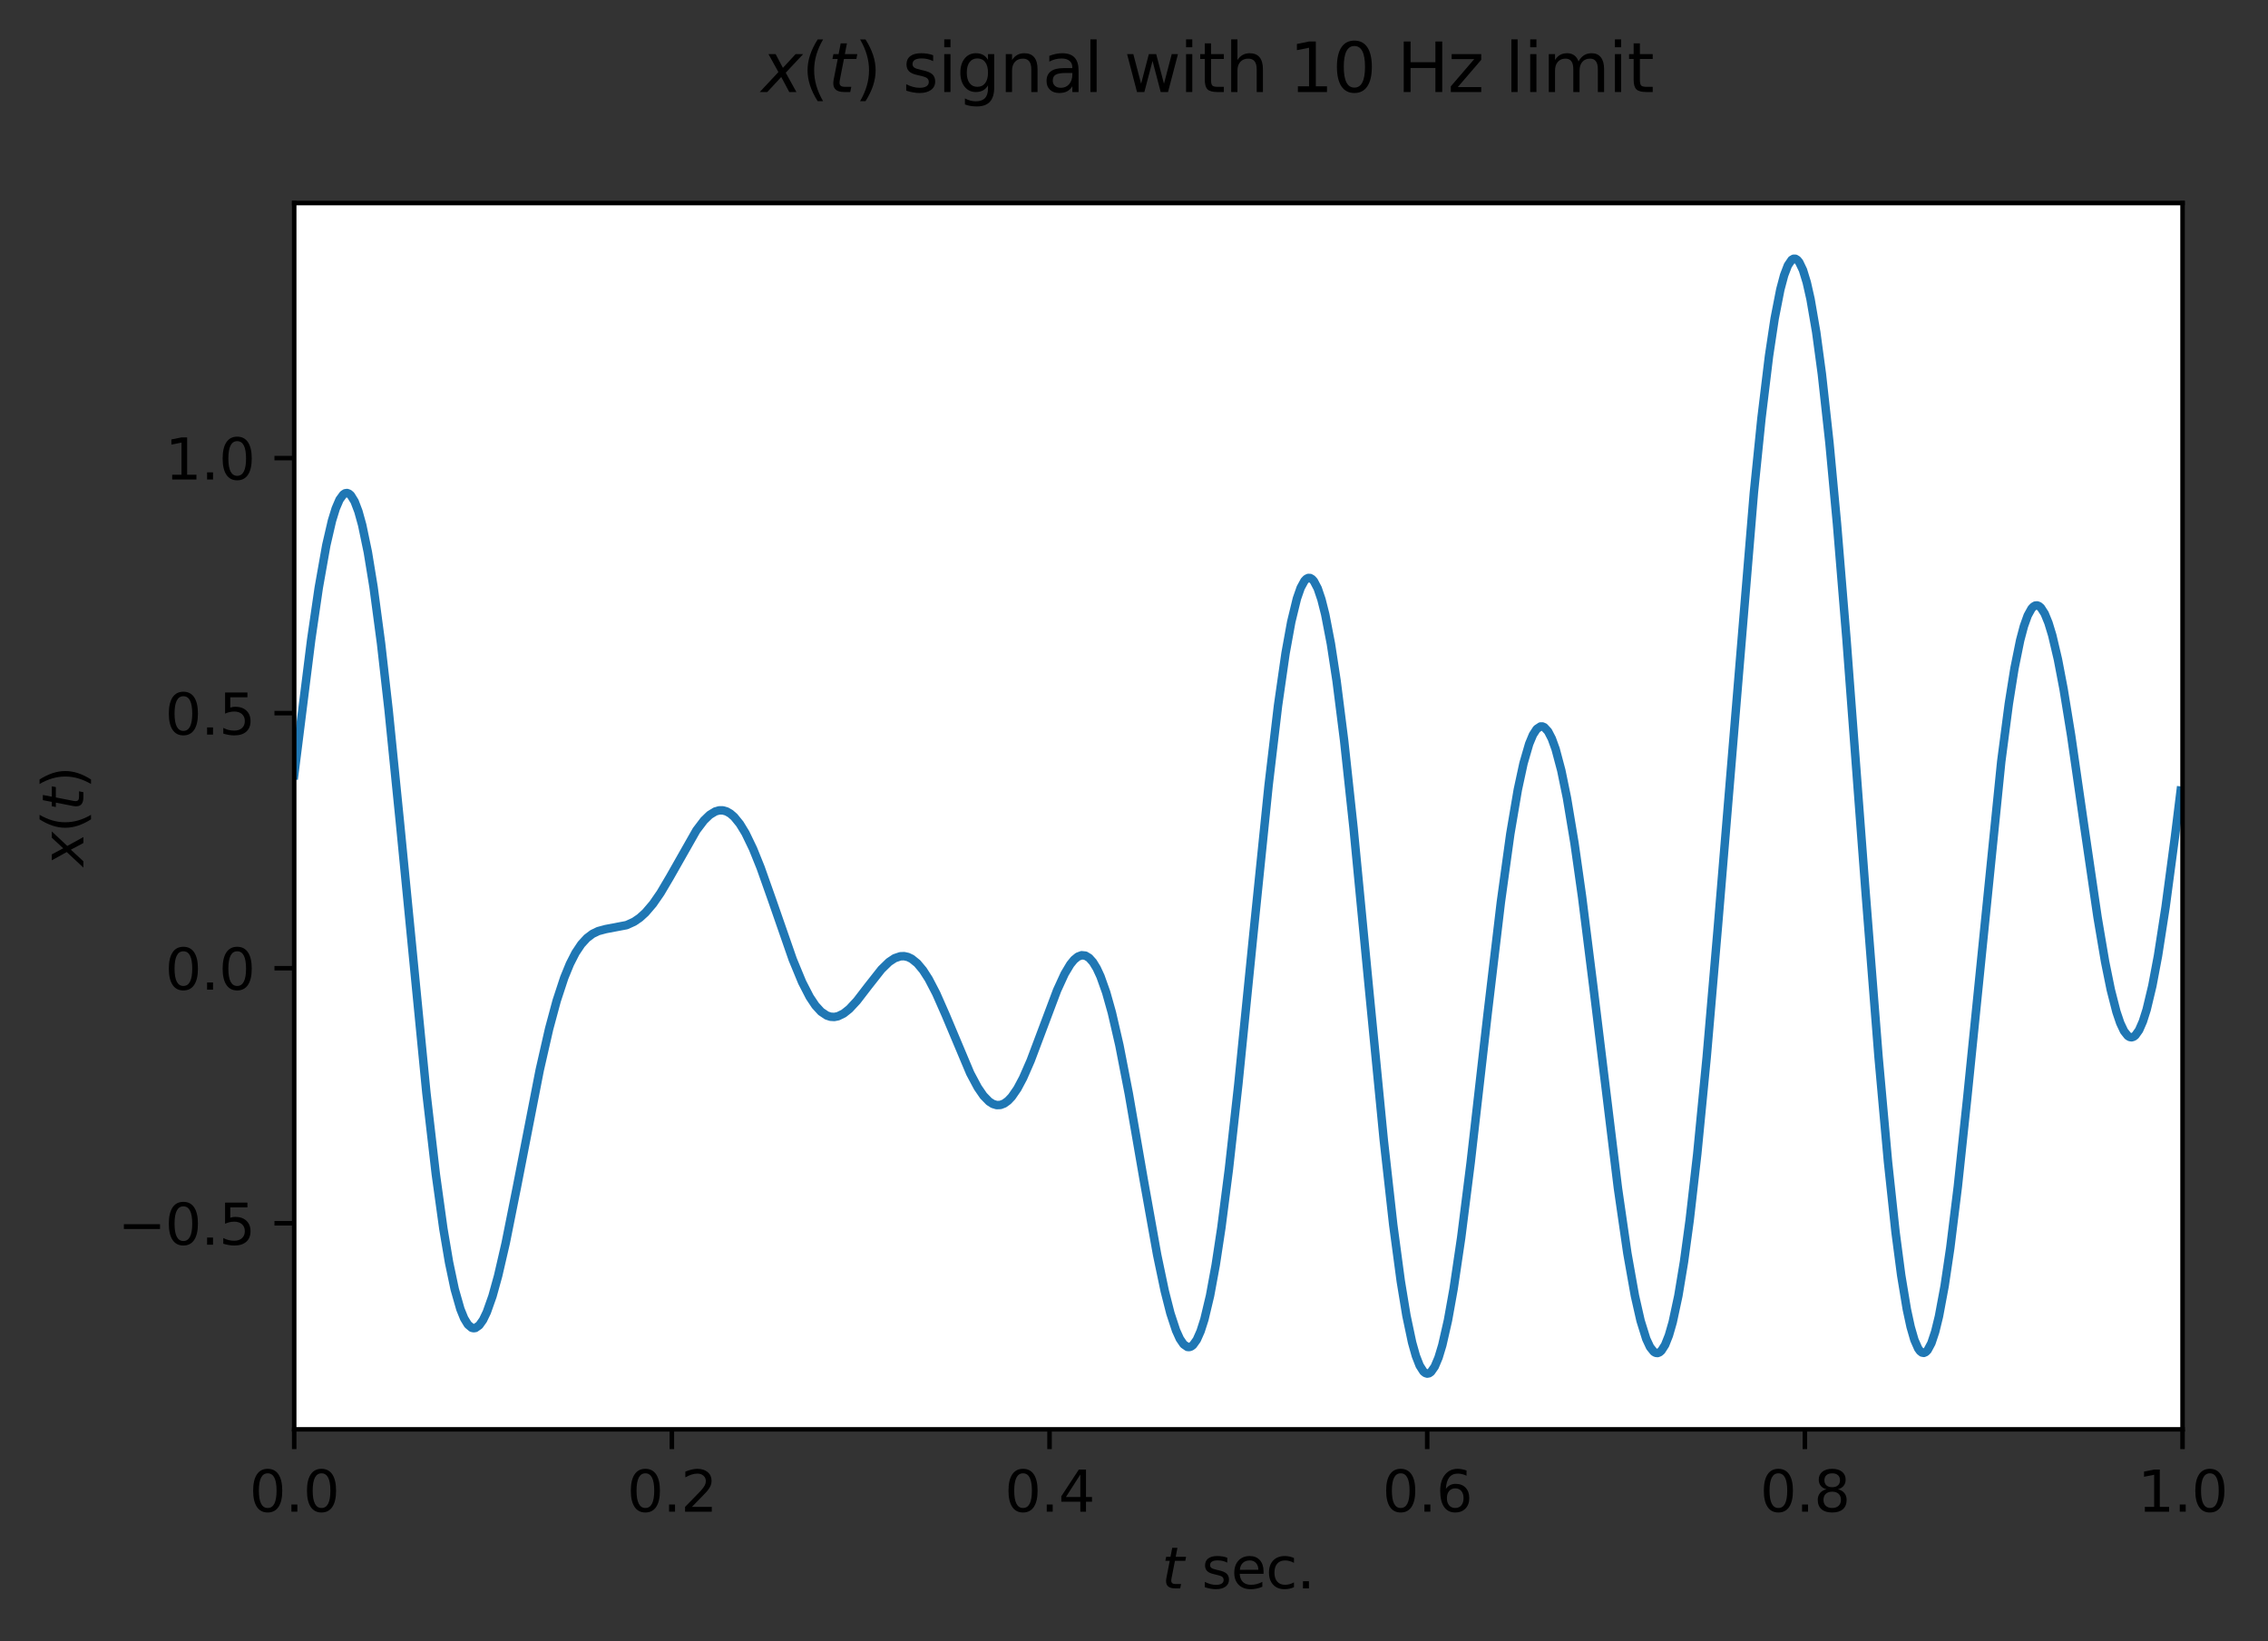 <?xml version="1.0" encoding="utf-8" standalone="no"?>
<!DOCTYPE svg PUBLIC "-//W3C//DTD SVG 1.1//EN"
  "http://www.w3.org/Graphics/SVG/1.1/DTD/svg11.dtd">
<svg xmlns:xlink="http://www.w3.org/1999/xlink" width="402.113pt" height="290.996pt" viewBox="0 0 402.113 290.996" xmlns="http://www.w3.org/2000/svg" version="1.1">
 <rect x="0" y="0" width="402.113" height="290.996" fill="#333333" stroke="none"/>
 <defs>
  <style type="text/css">*{stroke-linejoin: round; stroke-linecap: butt}</style>
 </defs>
 <g id="figure_1">
  <g id="patch_1">
   <path d="M 0 290.996 
L 402.113 290.996 
L 402.113 0 
L 0 0 
L 0 290.996 
z
" style="fill: none"/>
  </g>
  <g id="axes_1">
   <g id="patch_2">
    <path d="M 52.161 253.44 
L 386.961 253.44 
L 386.961 36 
L 52.161 36 
z
" style="fill: #ffffff"/>
   </g>
   <g id="matplotlib.axis_1">
    <g id="xtick_1">
     <g id="line2d_1">
      <defs>
       <path id="me0df4bcc6b" d="M 0 0 
L 0 3.5 
" style="stroke: #000000; stroke-width: 0.8"/>
      </defs>
      <g>
       <use xlink:href="#me0df4bcc6b" x="52.161" y="253.44" style="stroke: #000000; stroke-width: 0.8"/>
      </g>
     </g>
     <g id="text_1">
      <!-- 0.0 -->
      <g transform="translate(44.209 268.038) scale(0.1 -0.1)">
       <defs>
        <path id="DejaVuSans-30" d="M 2034 4250 
Q 1547 4250 1301 3770 
Q 1056 3291 1056 2328 
Q 1056 1369 1301 889 
Q 1547 409 2034 409 
Q 2525 409 2770 889 
Q 3016 1369 3016 2328 
Q 3016 3291 2770 3770 
Q 2525 4250 2034 4250 
z
M 2034 4750 
Q 2819 4750 3233 4129 
Q 3647 3509 3647 2328 
Q 3647 1150 3233 529 
Q 2819 -91 2034 -91 
Q 1250 -91 836 529 
Q 422 1150 422 2328 
Q 422 3509 836 4129 
Q 1250 4750 2034 4750 
z
" transform="scale(0.016)"/>
        <path id="DejaVuSans-2e" d="M 684 794 
L 1344 794 
L 1344 0 
L 684 0 
L 684 794 
z
" transform="scale(0.016)"/>
       </defs>
       <use xlink:href="#DejaVuSans-30"/>
       <use xlink:href="#DejaVuSans-2e" x="63.623"/>
       <use xlink:href="#DejaVuSans-30" x="95.41"/>
      </g>
     </g>
    </g>
    <g id="xtick_2">
     <g id="line2d_2">
      <g>
       <use xlink:href="#me0df4bcc6b" x="119.121" y="253.44" style="stroke: #000000; stroke-width: 0.8"/>
      </g>
     </g>
     <g id="text_2">
      <!-- 0.2 -->
      <g transform="translate(111.169 268.038) scale(0.1 -0.1)">
       <defs>
        <path id="DejaVuSans-32" d="M 1228 531 
L 3431 531 
L 3431 0 
L 469 0 
L 469 531 
Q 828 903 1448 1529 
Q 2069 2156 2228 2338 
Q 2531 2678 2651 2914 
Q 2772 3150 2772 3378 
Q 2772 3750 2511 3984 
Q 2250 4219 1831 4219 
Q 1534 4219 1204 4116 
Q 875 4013 500 3803 
L 500 4441 
Q 881 4594 1212 4672 
Q 1544 4750 1819 4750 
Q 2544 4750 2975 4387 
Q 3406 4025 3406 3419 
Q 3406 3131 3298 2873 
Q 3191 2616 2906 2266 
Q 2828 2175 2409 1742 
Q 1991 1309 1228 531 
z
" transform="scale(0.016)"/>
       </defs>
       <use xlink:href="#DejaVuSans-30"/>
       <use xlink:href="#DejaVuSans-2e" x="63.623"/>
       <use xlink:href="#DejaVuSans-32" x="95.41"/>
      </g>
     </g>
    </g>
    <g id="xtick_3">
     <g id="line2d_3">
      <g>
       <use xlink:href="#me0df4bcc6b" x="186.081" y="253.44" style="stroke: #000000; stroke-width: 0.8"/>
      </g>
     </g>
     <g id="text_3">
      <!-- 0.4 -->
      <g transform="translate(178.129 268.038) scale(0.1 -0.1)">
       <defs>
        <path id="DejaVuSans-34" d="M 2419 4116 
L 825 1625 
L 2419 1625 
L 2419 4116 
z
M 2253 4666 
L 3047 4666 
L 3047 1625 
L 3713 1625 
L 3713 1100 
L 3047 1100 
L 3047 0 
L 2419 0 
L 2419 1100 
L 313 1100 
L 313 1709 
L 2253 4666 
z
" transform="scale(0.016)"/>
       </defs>
       <use xlink:href="#DejaVuSans-30"/>
       <use xlink:href="#DejaVuSans-2e" x="63.623"/>
       <use xlink:href="#DejaVuSans-34" x="95.41"/>
      </g>
     </g>
    </g>
    <g id="xtick_4">
     <g id="line2d_4">
      <g>
       <use xlink:href="#me0df4bcc6b" x="253.041" y="253.44" style="stroke: #000000; stroke-width: 0.8"/>
      </g>
     </g>
     <g id="text_4">
      <!-- 0.6 -->
      <g transform="translate(245.089 268.038) scale(0.1 -0.1)">
       <defs>
        <path id="DejaVuSans-36" d="M 2113 2584 
Q 1688 2584 1439 2293 
Q 1191 2003 1191 1497 
Q 1191 994 1439 701 
Q 1688 409 2113 409 
Q 2538 409 2786 701 
Q 3034 994 3034 1497 
Q 3034 2003 2786 2293 
Q 2538 2584 2113 2584 
z
M 3366 4563 
L 3366 3988 
Q 3128 4100 2886 4159 
Q 2644 4219 2406 4219 
Q 1781 4219 1451 3797 
Q 1122 3375 1075 2522 
Q 1259 2794 1537 2939 
Q 1816 3084 2150 3084 
Q 2853 3084 3261 2657 
Q 3669 2231 3669 1497 
Q 3669 778 3244 343 
Q 2819 -91 2113 -91 
Q 1303 -91 875 529 
Q 447 1150 447 2328 
Q 447 3434 972 4092 
Q 1497 4750 2381 4750 
Q 2619 4750 2861 4703 
Q 3103 4656 3366 4563 
z
" transform="scale(0.016)"/>
       </defs>
       <use xlink:href="#DejaVuSans-30"/>
       <use xlink:href="#DejaVuSans-2e" x="63.623"/>
       <use xlink:href="#DejaVuSans-36" x="95.41"/>
      </g>
     </g>
    </g>
    <g id="xtick_5">
     <g id="line2d_5">
      <g>
       <use xlink:href="#me0df4bcc6b" x="320.001" y="253.44" style="stroke: #000000; stroke-width: 0.8"/>
      </g>
     </g>
     <g id="text_5">
      <!-- 0.8 -->
      <g transform="translate(312.049 268.038) scale(0.1 -0.1)">
       <defs>
        <path id="DejaVuSans-38" d="M 2034 2216 
Q 1584 2216 1326 1975 
Q 1069 1734 1069 1313 
Q 1069 891 1326 650 
Q 1584 409 2034 409 
Q 2484 409 2743 651 
Q 3003 894 3003 1313 
Q 3003 1734 2745 1975 
Q 2488 2216 2034 2216 
z
M 1403 2484 
Q 997 2584 770 2862 
Q 544 3141 544 3541 
Q 544 4100 942 4425 
Q 1341 4750 2034 4750 
Q 2731 4750 3128 4425 
Q 3525 4100 3525 3541 
Q 3525 3141 3298 2862 
Q 3072 2584 2669 2484 
Q 3125 2378 3379 2068 
Q 3634 1759 3634 1313 
Q 3634 634 3220 271 
Q 2806 -91 2034 -91 
Q 1263 -91 848 271 
Q 434 634 434 1313 
Q 434 1759 690 2068 
Q 947 2378 1403 2484 
z
M 1172 3481 
Q 1172 3119 1398 2916 
Q 1625 2713 2034 2713 
Q 2441 2713 2670 2916 
Q 2900 3119 2900 3481 
Q 2900 3844 2670 4047 
Q 2441 4250 2034 4250 
Q 1625 4250 1398 4047 
Q 1172 3844 1172 3481 
z
" transform="scale(0.016)"/>
       </defs>
       <use xlink:href="#DejaVuSans-30"/>
       <use xlink:href="#DejaVuSans-2e" x="63.623"/>
       <use xlink:href="#DejaVuSans-38" x="95.41"/>
      </g>
     </g>
    </g>
    <g id="xtick_6">
     <g id="line2d_6">
      <g>
       <use xlink:href="#me0df4bcc6b" x="386.961" y="253.44" style="stroke: #000000; stroke-width: 0.8"/>
      </g>
     </g>
     <g id="text_6">
      <!-- 1.0 -->
      <g transform="translate(379.009 268.038) scale(0.1 -0.1)">
       <defs>
        <path id="DejaVuSans-31" d="M 794 531 
L 1825 531 
L 1825 4091 
L 703 3866 
L 703 4441 
L 1819 4666 
L 2450 4666 
L 2450 531 
L 3481 531 
L 3481 0 
L 794 0 
L 794 531 
z
" transform="scale(0.016)"/>
       </defs>
       <use xlink:href="#DejaVuSans-31"/>
       <use xlink:href="#DejaVuSans-2e" x="63.623"/>
       <use xlink:href="#DejaVuSans-30" x="95.41"/>
      </g>
     </g>
    </g>
    <g id="text_7">
     <!-- $t$ sec. -->
     <g transform="translate(205.961 281.717) scale(0.1 -0.1)">
      <defs>
       <path id="DejaVuSans-Oblique-74" d="M 2706 3500 
L 2619 3053 
L 1472 3053 
L 1100 1153 
Q 1081 1047 1072 975 
Q 1063 903 1063 863 
Q 1063 663 1183 572 
Q 1303 481 1569 481 
L 2150 481 
L 2053 0 
L 1503 0 
Q 991 0 739 200 
Q 488 400 488 806 
Q 488 878 497 964 
Q 506 1050 525 1153 
L 897 3053 
L 409 3053 
L 500 3500 
L 978 3500 
L 1172 4494 
L 1747 4494 
L 1556 3500 
L 2706 3500 
z
" transform="scale(0.016)"/>
       <path id="DejaVuSans-20" transform="scale(0.016)"/>
       <path id="DejaVuSans-73" d="M 2834 3397 
L 2834 2853 
Q 2591 2978 2328 3040 
Q 2066 3103 1784 3103 
Q 1356 3103 1142 2972 
Q 928 2841 928 2578 
Q 928 2378 1081 2264 
Q 1234 2150 1697 2047 
L 1894 2003 
Q 2506 1872 2764 1633 
Q 3022 1394 3022 966 
Q 3022 478 2636 193 
Q 2250 -91 1575 -91 
Q 1294 -91 989 -36 
Q 684 19 347 128 
L 347 722 
Q 666 556 975 473 
Q 1284 391 1588 391 
Q 1994 391 2212 530 
Q 2431 669 2431 922 
Q 2431 1156 2273 1281 
Q 2116 1406 1581 1522 
L 1381 1569 
Q 847 1681 609 1914 
Q 372 2147 372 2553 
Q 372 3047 722 3315 
Q 1072 3584 1716 3584 
Q 2034 3584 2315 3537 
Q 2597 3491 2834 3397 
z
" transform="scale(0.016)"/>
       <path id="DejaVuSans-65" d="M 3597 1894 
L 3597 1613 
L 953 1613 
Q 991 1019 1311 708 
Q 1631 397 2203 397 
Q 2534 397 2845 478 
Q 3156 559 3463 722 
L 3463 178 
Q 3153 47 2828 -22 
Q 2503 -91 2169 -91 
Q 1331 -91 842 396 
Q 353 884 353 1716 
Q 353 2575 817 3079 
Q 1281 3584 2069 3584 
Q 2775 3584 3186 3129 
Q 3597 2675 3597 1894 
z
M 3022 2063 
Q 3016 2534 2758 2815 
Q 2500 3097 2075 3097 
Q 1594 3097 1305 2825 
Q 1016 2553 972 2059 
L 3022 2063 
z
" transform="scale(0.016)"/>
       <path id="DejaVuSans-63" d="M 3122 3366 
L 3122 2828 
Q 2878 2963 2633 3030 
Q 2388 3097 2138 3097 
Q 1578 3097 1268 2742 
Q 959 2388 959 1747 
Q 959 1106 1268 751 
Q 1578 397 2138 397 
Q 2388 397 2633 464 
Q 2878 531 3122 666 
L 3122 134 
Q 2881 22 2623 -34 
Q 2366 -91 2075 -91 
Q 1284 -91 818 406 
Q 353 903 353 1747 
Q 353 2603 823 3093 
Q 1294 3584 2113 3584 
Q 2378 3584 2631 3529 
Q 2884 3475 3122 3366 
z
" transform="scale(0.016)"/>
      </defs>
      <use xlink:href="#DejaVuSans-Oblique-74" transform="translate(0 0.781)"/>
      <use xlink:href="#DejaVuSans-20" transform="translate(39.209 0.781)"/>
      <use xlink:href="#DejaVuSans-73" transform="translate(70.996 0.781)"/>
      <use xlink:href="#DejaVuSans-65" transform="translate(123.096 0.781)"/>
      <use xlink:href="#DejaVuSans-63" transform="translate(184.619 0.781)"/>
      <use xlink:href="#DejaVuSans-2e" transform="translate(239.6 0.781)"/>
     </g>
    </g>
   </g>
   <g id="matplotlib.axis_2">
    <g id="ytick_1">
     <g id="line2d_7">
      <defs>
       <path id="md5728d0561" d="M 0 0 
L -3.5 0 
" style="stroke: #000000; stroke-width: 0.8"/>
      </defs>
      <g>
       <use xlink:href="#md5728d0561" x="52.161" y="216.902" style="stroke: #000000; stroke-width: 0.8"/>
      </g>
     </g>
     <g id="text_8">
      <!-- −0.5 -->
      <g transform="translate(20.878 220.702) scale(0.1 -0.1)">
       <defs>
        <path id="DejaVuSans-2212" d="M 678 2272 
L 4684 2272 
L 4684 1741 
L 678 1741 
L 678 2272 
z
" transform="scale(0.016)"/>
        <path id="DejaVuSans-35" d="M 691 4666 
L 3169 4666 
L 3169 4134 
L 1269 4134 
L 1269 2991 
Q 1406 3038 1543 3061 
Q 1681 3084 1819 3084 
Q 2600 3084 3056 2656 
Q 3513 2228 3513 1497 
Q 3513 744 3044 326 
Q 2575 -91 1722 -91 
Q 1428 -91 1123 -41 
Q 819 9 494 109 
L 494 744 
Q 775 591 1075 516 
Q 1375 441 1709 441 
Q 2250 441 2565 725 
Q 2881 1009 2881 1497 
Q 2881 1984 2565 2268 
Q 2250 2553 1709 2553 
Q 1456 2553 1204 2497 
Q 953 2441 691 2322 
L 691 4666 
z
" transform="scale(0.016)"/>
       </defs>
       <use xlink:href="#DejaVuSans-2212"/>
       <use xlink:href="#DejaVuSans-30" x="83.789"/>
       <use xlink:href="#DejaVuSans-2e" x="147.412"/>
       <use xlink:href="#DejaVuSans-35" x="179.199"/>
      </g>
     </g>
    </g>
    <g id="ytick_2">
     <g id="line2d_8">
      <g>
       <use xlink:href="#md5728d0561" x="52.161" y="171.677" style="stroke: #000000; stroke-width: 0.8"/>
      </g>
     </g>
     <g id="text_9">
      <!-- 0.0 -->
      <g transform="translate(29.258 175.476) scale(0.1 -0.1)">
       <use xlink:href="#DejaVuSans-30"/>
       <use xlink:href="#DejaVuSans-2e" x="63.623"/>
       <use xlink:href="#DejaVuSans-30" x="95.41"/>
      </g>
     </g>
    </g>
    <g id="ytick_3">
     <g id="line2d_9">
      <g>
       <use xlink:href="#md5728d0561" x="52.161" y="126.451" style="stroke: #000000; stroke-width: 0.8"/>
      </g>
     </g>
     <g id="text_10">
      <!-- 0.5 -->
      <g transform="translate(29.258 130.25) scale(0.1 -0.1)">
       <use xlink:href="#DejaVuSans-30"/>
       <use xlink:href="#DejaVuSans-2e" x="63.623"/>
       <use xlink:href="#DejaVuSans-35" x="95.41"/>
      </g>
     </g>
    </g>
    <g id="ytick_4">
     <g id="line2d_10">
      <g>
       <use xlink:href="#md5728d0561" x="52.161" y="81.225" style="stroke: #000000; stroke-width: 0.8"/>
      </g>
     </g>
     <g id="text_11">
      <!-- 1.0 -->
      <g transform="translate(29.258 85.024) scale(0.1 -0.1)">
       <use xlink:href="#DejaVuSans-31"/>
       <use xlink:href="#DejaVuSans-2e" x="63.623"/>
       <use xlink:href="#DejaVuSans-30" x="95.41"/>
      </g>
     </g>
    </g>
    <g id="text_12">
     <!-- $x(t)$ -->
     <g transform="translate(14.798 153.57) rotate(-90) scale(0.1 -0.1)">
      <defs>
       <path id="DejaVuSans-Oblique-78" d="M 3841 3500 
L 2234 1784 
L 3219 0 
L 2559 0 
L 1819 1388 
L 531 0 
L -166 0 
L 1556 1844 
L 641 3500 
L 1300 3500 
L 1972 2234 
L 3144 3500 
L 3841 3500 
z
" transform="scale(0.016)"/>
       <path id="DejaVuSans-28" d="M 1984 4856 
Q 1566 4138 1362 3434 
Q 1159 2731 1159 2009 
Q 1159 1288 1364 580 
Q 1569 -128 1984 -844 
L 1484 -844 
Q 1016 -109 783 600 
Q 550 1309 550 2009 
Q 550 2706 781 3412 
Q 1013 4119 1484 4856 
L 1984 4856 
z
" transform="scale(0.016)"/>
       <path id="DejaVuSans-29" d="M 513 4856 
L 1013 4856 
Q 1481 4119 1714 3412 
Q 1947 2706 1947 2009 
Q 1947 1309 1714 600 
Q 1481 -109 1013 -844 
L 513 -844 
Q 928 -128 1133 580 
Q 1338 1288 1338 2009 
Q 1338 2731 1133 3434 
Q 928 4138 513 4856 
z
" transform="scale(0.016)"/>
      </defs>
      <use xlink:href="#DejaVuSans-Oblique-78" transform="translate(0 0.125)"/>
      <use xlink:href="#DejaVuSans-28" transform="translate(59.18 0.125)"/>
      <use xlink:href="#DejaVuSans-Oblique-74" transform="translate(98.193 0.125)"/>
      <use xlink:href="#DejaVuSans-29" transform="translate(137.402 0.125)"/>
     </g>
    </g>
   </g>
   <g id="line2d_11">
    <path d="M 52.161 137.447 
L 55.174 113.423 
L 56.513 104.226 
L 57.853 96.668 
L 58.857 92.332 
L 59.527 90.158 
L 60.196 88.598 
L 60.866 87.678 
L 61.201 87.465 
L 61.535 87.419 
L 61.87 87.541 
L 62.205 87.831 
L 62.875 88.917 
L 63.544 90.674 
L 64.214 93.089 
L 65.218 97.901 
L 66.223 104.049 
L 67.562 114.098 
L 68.901 125.898 
L 70.91 145.854 
L 75.597 193.763 
L 77.271 208.214 
L 78.61 217.877 
L 79.615 223.832 
L 80.619 228.593 
L 81.623 232.114 
L 82.293 233.766 
L 82.963 234.866 
L 83.632 235.425 
L 83.967 235.507 
L 84.302 235.46 
L 84.971 234.992 
L 85.641 234.049 
L 86.311 232.661 
L 87.315 229.826 
L 88.319 226.205 
L 89.659 220.407 
L 91.667 210.368 
L 95.685 189.759 
L 97.359 182.417 
L 98.698 177.446 
L 100.037 173.37 
L 101.042 170.911 
L 102.046 168.946 
L 103.051 167.439 
L 104.055 166.339 
L 105.059 165.582 
L 106.064 165.096 
L 107.403 164.737 
L 111.086 164.038 
L 112.425 163.43 
L 113.429 162.743 
L 114.434 161.833 
L 115.773 160.267 
L 117.112 158.327 
L 118.786 155.493 
L 123.473 147.233 
L 124.813 145.468 
L 125.817 144.496 
L 126.821 143.882 
L 127.491 143.693 
L 128.161 143.69 
L 128.83 143.88 
L 129.5 144.267 
L 130.169 144.849 
L 131.174 146.085 
L 132.178 147.735 
L 133.517 150.513 
L 134.857 153.84 
L 136.865 159.51 
L 140.548 170.113 
L 142.222 174.165 
L 143.561 176.768 
L 144.566 178.278 
L 145.57 179.378 
L 146.575 180.057 
L 147.244 180.278 
L 147.914 180.32 
L 148.583 180.19 
L 149.588 179.7 
L 150.592 178.9 
L 151.931 177.459 
L 153.94 174.845 
L 156.284 171.871 
L 157.623 170.567 
L 158.627 169.902 
L 159.632 169.563 
L 160.301 169.539 
L 160.971 169.686 
L 161.641 170.008 
L 162.645 170.822 
L 163.649 172.024 
L 164.654 173.588 
L 165.993 176.161 
L 167.667 179.96 
L 172.019 190.309 
L 173.359 192.819 
L 174.363 194.282 
L 175.367 195.315 
L 176.037 195.741 
L 176.707 195.946 
L 177.376 195.922 
L 178.046 195.667 
L 178.715 195.183 
L 179.385 194.477 
L 180.389 193.02 
L 181.394 191.132 
L 182.733 188.065 
L 184.742 182.723 
L 187.42 175.597 
L 188.759 172.675 
L 189.764 170.993 
L 190.433 170.173 
L 191.103 169.626 
L 191.773 169.377 
L 192.442 169.446 
L 193.112 169.848 
L 193.781 170.595 
L 194.451 171.692 
L 195.121 173.142 
L 196.125 175.967 
L 197.129 179.537 
L 198.469 185.344 
L 200.143 193.961 
L 202.821 209.424 
L 205.165 222.519 
L 206.504 228.902 
L 207.508 232.851 
L 208.513 235.909 
L 209.182 237.383 
L 209.852 238.366 
L 210.521 238.827 
L 210.856 238.854 
L 211.191 238.742 
L 211.526 238.489 
L 212.195 237.554 
L 212.865 236.042 
L 213.535 233.95 
L 214.539 229.739 
L 215.543 224.287 
L 216.548 217.676 
L 217.887 207.262 
L 219.561 192.195 
L 222.239 165.477 
L 224.918 139.281 
L 226.592 125.116 
L 227.931 115.804 
L 228.935 110.272 
L 229.94 106.142 
L 230.609 104.222 
L 231.279 102.996 
L 231.614 102.648 
L 231.949 102.479 
L 232.283 102.489 
L 232.618 102.678 
L 232.953 103.047 
L 233.623 104.318 
L 234.292 106.292 
L 234.962 108.948 
L 235.966 114.151 
L 236.971 120.709 
L 238.31 131.292 
L 239.984 146.847 
L 242.662 174.684 
L 245.341 202.148 
L 247.015 217.144 
L 248.354 227.165 
L 249.358 233.273 
L 250.363 238.033 
L 251.032 240.411 
L 251.702 242.13 
L 252.371 243.18 
L 252.706 243.452 
L 253.041 243.556 
L 253.376 243.493 
L 253.711 243.263 
L 254.38 242.311 
L 255.05 240.717 
L 255.719 238.504 
L 256.724 234.096 
L 257.728 228.495 
L 259.067 219.44 
L 260.741 206.176 
L 263.755 179.733 
L 266.098 159.987 
L 267.772 147.882 
L 269.111 140.001 
L 270.116 135.351 
L 271.12 131.894 
L 271.79 130.289 
L 272.459 129.26 
L 273.129 128.815 
L 273.464 128.812 
L 273.799 128.956 
L 274.468 129.678 
L 275.138 130.973 
L 275.807 132.823 
L 276.812 136.595 
L 277.816 141.477 
L 279.155 149.509 
L 280.495 158.972 
L 282.503 174.991 
L 286.856 210.675 
L 288.53 222.232 
L 289.869 229.761 
L 290.873 234.177 
L 291.878 237.404 
L 292.547 238.843 
L 293.217 239.685 
L 293.552 239.875 
L 293.887 239.91 
L 294.221 239.786 
L 294.556 239.504 
L 295.226 238.459 
L 295.895 236.77 
L 296.565 234.441 
L 297.569 229.761 
L 298.574 223.7 
L 299.578 216.332 
L 300.917 204.643 
L 302.591 187.467 
L 304.6 164.067 
L 310.961 87.351 
L 312.301 74.195 
L 313.64 63.144 
L 314.644 56.471 
L 315.649 51.334 
L 316.318 48.819 
L 316.988 47.061 
L 317.657 46.079 
L 317.992 45.884 
L 318.327 45.887 
L 318.662 46.089 
L 318.997 46.49 
L 319.666 47.888 
L 320.336 50.075 
L 321.005 53.035 
L 322.01 58.879 
L 323.014 66.318 
L 324.353 78.486 
L 325.693 92.86 
L 327.367 113.196 
L 330.715 157.558 
L 333.058 187.36 
L 334.732 205.956 
L 336.071 218.43 
L 337.076 226.1 
L 338.08 232.165 
L 338.75 235.264 
L 339.419 237.581 
L 340.089 239.102 
L 340.424 239.562 
L 340.759 239.822 
L 341.093 239.882 
L 341.428 239.743 
L 341.763 239.407 
L 342.433 238.153 
L 343.102 236.143 
L 343.772 233.406 
L 344.776 228.024 
L 345.781 221.252 
L 347.12 210.391 
L 348.794 194.613 
L 354.82 135.023 
L 356.159 124.798 
L 357.164 118.506 
L 358.168 113.544 
L 358.838 111.02 
L 359.507 109.147 
L 360.177 107.932 
L 360.512 107.572 
L 360.847 107.377 
L 361.181 107.344 
L 361.516 107.473 
L 361.851 107.761 
L 362.521 108.802 
L 363.19 110.441 
L 363.86 112.642 
L 364.864 116.903 
L 365.869 122.165 
L 367.208 130.396 
L 369.551 146.648 
L 371.895 162.651 
L 373.234 170.545 
L 374.239 175.493 
L 375.243 179.415 
L 375.913 181.391 
L 376.582 182.817 
L 377.252 183.668 
L 377.587 183.873 
L 377.921 183.928 
L 378.256 183.833 
L 378.591 183.588 
L 379.261 182.647 
L 379.93 181.114 
L 380.6 179.003 
L 381.604 174.808 
L 382.609 169.48 
L 383.948 160.872 
L 385.622 148.313 
L 386.626 140.197 
L 386.626 140.197 
" clip-path="url(#p62da787afc)" style="fill: none; stroke: #1f77b4; stroke-width: 1.5; stroke-linecap: square"/>
   </g>
   <g id="patch_3">
    <path d="M 52.161 253.44 
L 52.161 36 
" style="fill: none; stroke: #000000; stroke-width: 0.8; stroke-linejoin: miter; stroke-linecap: square"/>
   </g>
   <g id="patch_4">
    <path d="M 386.961 253.44 
L 386.961 36 
" style="fill: none; stroke: #000000; stroke-width: 0.8; stroke-linejoin: miter; stroke-linecap: square"/>
   </g>
   <g id="patch_5">
    <path d="M 52.161 253.44 
L 386.961 253.44 
" style="fill: none; stroke: #000000; stroke-width: 0.8; stroke-linejoin: miter; stroke-linecap: square"/>
   </g>
   <g id="patch_6">
    <path d="M 52.161 36 
L 386.961 36 
" style="fill: none; stroke: #000000; stroke-width: 0.8; stroke-linejoin: miter; stroke-linecap: square"/>
   </g>
  </g>
  <g id="text_13">
   <!-- $x(t)$ signal with 10 Hz limit -->
   <g transform="translate(135.021 16.32) scale(0.12 -0.12)">
    <defs>
     <path id="DejaVuSans-69" d="M 603 3500 
L 1178 3500 
L 1178 0 
L 603 0 
L 603 3500 
z
M 603 4863 
L 1178 4863 
L 1178 4134 
L 603 4134 
L 603 4863 
z
" transform="scale(0.016)"/>
     <path id="DejaVuSans-67" d="M 2906 1791 
Q 2906 2416 2648 2759 
Q 2391 3103 1925 3103 
Q 1463 3103 1205 2759 
Q 947 2416 947 1791 
Q 947 1169 1205 825 
Q 1463 481 1925 481 
Q 2391 481 2648 825 
Q 2906 1169 2906 1791 
z
M 3481 434 
Q 3481 -459 3084 -895 
Q 2688 -1331 1869 -1331 
Q 1566 -1331 1297 -1286 
Q 1028 -1241 775 -1147 
L 775 -588 
Q 1028 -725 1275 -790 
Q 1522 -856 1778 -856 
Q 2344 -856 2625 -561 
Q 2906 -266 2906 331 
L 2906 616 
Q 2728 306 2450 153 
Q 2172 0 1784 0 
Q 1141 0 747 490 
Q 353 981 353 1791 
Q 353 2603 747 3093 
Q 1141 3584 1784 3584 
Q 2172 3584 2450 3431 
Q 2728 3278 2906 2969 
L 2906 3500 
L 3481 3500 
L 3481 434 
z
" transform="scale(0.016)"/>
     <path id="DejaVuSans-6e" d="M 3513 2113 
L 3513 0 
L 2938 0 
L 2938 2094 
Q 2938 2591 2744 2837 
Q 2550 3084 2163 3084 
Q 1697 3084 1428 2787 
Q 1159 2491 1159 1978 
L 1159 0 
L 581 0 
L 581 3500 
L 1159 3500 
L 1159 2956 
Q 1366 3272 1645 3428 
Q 1925 3584 2291 3584 
Q 2894 3584 3203 3211 
Q 3513 2838 3513 2113 
z
" transform="scale(0.016)"/>
     <path id="DejaVuSans-61" d="M 2194 1759 
Q 1497 1759 1228 1600 
Q 959 1441 959 1056 
Q 959 750 1161 570 
Q 1363 391 1709 391 
Q 2188 391 2477 730 
Q 2766 1069 2766 1631 
L 2766 1759 
L 2194 1759 
z
M 3341 1997 
L 3341 0 
L 2766 0 
L 2766 531 
Q 2569 213 2275 61 
Q 1981 -91 1556 -91 
Q 1019 -91 701 211 
Q 384 513 384 1019 
Q 384 1609 779 1909 
Q 1175 2209 1959 2209 
L 2766 2209 
L 2766 2266 
Q 2766 2663 2505 2880 
Q 2244 3097 1772 3097 
Q 1472 3097 1187 3025 
Q 903 2953 641 2809 
L 641 3341 
Q 956 3463 1253 3523 
Q 1550 3584 1831 3584 
Q 2591 3584 2966 3190 
Q 3341 2797 3341 1997 
z
" transform="scale(0.016)"/>
     <path id="DejaVuSans-6c" d="M 603 4863 
L 1178 4863 
L 1178 0 
L 603 0 
L 603 4863 
z
" transform="scale(0.016)"/>
     <path id="DejaVuSans-77" d="M 269 3500 
L 844 3500 
L 1563 769 
L 2278 3500 
L 2956 3500 
L 3675 769 
L 4391 3500 
L 4966 3500 
L 4050 0 
L 3372 0 
L 2619 2869 
L 1863 0 
L 1184 0 
L 269 3500 
z
" transform="scale(0.016)"/>
     <path id="DejaVuSans-74" d="M 1172 4494 
L 1172 3500 
L 2356 3500 
L 2356 3053 
L 1172 3053 
L 1172 1153 
Q 1172 725 1289 603 
Q 1406 481 1766 481 
L 2356 481 
L 2356 0 
L 1766 0 
Q 1100 0 847 248 
Q 594 497 594 1153 
L 594 3053 
L 172 3053 
L 172 3500 
L 594 3500 
L 594 4494 
L 1172 4494 
z
" transform="scale(0.016)"/>
     <path id="DejaVuSans-68" d="M 3513 2113 
L 3513 0 
L 2938 0 
L 2938 2094 
Q 2938 2591 2744 2837 
Q 2550 3084 2163 3084 
Q 1697 3084 1428 2787 
Q 1159 2491 1159 1978 
L 1159 0 
L 581 0 
L 581 4863 
L 1159 4863 
L 1159 2956 
Q 1366 3272 1645 3428 
Q 1925 3584 2291 3584 
Q 2894 3584 3203 3211 
Q 3513 2838 3513 2113 
z
" transform="scale(0.016)"/>
     <path id="DejaVuSans-48" d="M 628 4666 
L 1259 4666 
L 1259 2753 
L 3553 2753 
L 3553 4666 
L 4184 4666 
L 4184 0 
L 3553 0 
L 3553 2222 
L 1259 2222 
L 1259 0 
L 628 0 
L 628 4666 
z
" transform="scale(0.016)"/>
     <path id="DejaVuSans-7a" d="M 353 3500 
L 3084 3500 
L 3084 2975 
L 922 459 
L 3084 459 
L 3084 0 
L 275 0 
L 275 525 
L 2438 3041 
L 353 3041 
L 353 3500 
z
" transform="scale(0.016)"/>
     <path id="DejaVuSans-6d" d="M 3328 2828 
Q 3544 3216 3844 3400 
Q 4144 3584 4550 3584 
Q 5097 3584 5394 3201 
Q 5691 2819 5691 2113 
L 5691 0 
L 5113 0 
L 5113 2094 
Q 5113 2597 4934 2840 
Q 4756 3084 4391 3084 
Q 3944 3084 3684 2787 
Q 3425 2491 3425 1978 
L 3425 0 
L 2847 0 
L 2847 2094 
Q 2847 2600 2669 2842 
Q 2491 3084 2119 3084 
Q 1678 3084 1418 2786 
Q 1159 2488 1159 1978 
L 1159 0 
L 581 0 
L 581 3500 
L 1159 3500 
L 1159 2956 
Q 1356 3278 1631 3431 
Q 1906 3584 2284 3584 
Q 2666 3584 2933 3390 
Q 3200 3197 3328 2828 
z
" transform="scale(0.016)"/>
    </defs>
    <use xlink:href="#DejaVuSans-Oblique-78" transform="translate(0 0.016)"/>
    <use xlink:href="#DejaVuSans-28" transform="translate(59.18 0.016)"/>
    <use xlink:href="#DejaVuSans-Oblique-74" transform="translate(98.193 0.016)"/>
    <use xlink:href="#DejaVuSans-29" transform="translate(137.402 0.016)"/>
    <use xlink:href="#DejaVuSans-20" transform="translate(176.416 0.016)"/>
    <use xlink:href="#DejaVuSans-73" transform="translate(208.203 0.016)"/>
    <use xlink:href="#DejaVuSans-69" transform="translate(260.303 0.016)"/>
    <use xlink:href="#DejaVuSans-67" transform="translate(288.086 0.016)"/>
    <use xlink:href="#DejaVuSans-6e" transform="translate(351.562 0.016)"/>
    <use xlink:href="#DejaVuSans-61" transform="translate(414.941 0.016)"/>
    <use xlink:href="#DejaVuSans-6c" transform="translate(476.221 0.016)"/>
    <use xlink:href="#DejaVuSans-20" transform="translate(504.004 0.016)"/>
    <use xlink:href="#DejaVuSans-77" transform="translate(535.791 0.016)"/>
    <use xlink:href="#DejaVuSans-69" transform="translate(617.578 0.016)"/>
    <use xlink:href="#DejaVuSans-74" transform="translate(645.361 0.016)"/>
    <use xlink:href="#DejaVuSans-68" transform="translate(684.57 0.016)"/>
    <use xlink:href="#DejaVuSans-20" transform="translate(747.949 0.016)"/>
    <use xlink:href="#DejaVuSans-31" transform="translate(779.736 0.016)"/>
    <use xlink:href="#DejaVuSans-30" transform="translate(843.359 0.016)"/>
    <use xlink:href="#DejaVuSans-20" transform="translate(906.982 0.016)"/>
    <use xlink:href="#DejaVuSans-48" transform="translate(938.77 0.016)"/>
    <use xlink:href="#DejaVuSans-7a" transform="translate(1013.965 0.016)"/>
    <use xlink:href="#DejaVuSans-20" transform="translate(1066.455 0.016)"/>
    <use xlink:href="#DejaVuSans-6c" transform="translate(1098.242 0.016)"/>
    <use xlink:href="#DejaVuSans-69" transform="translate(1126.025 0.016)"/>
    <use xlink:href="#DejaVuSans-6d" transform="translate(1153.809 0.016)"/>
    <use xlink:href="#DejaVuSans-69" transform="translate(1251.221 0.016)"/>
    <use xlink:href="#DejaVuSans-74" transform="translate(1279.004 0.016)"/>
   </g>
  </g>
 </g>
 <defs>
  <clipPath id="p62da787afc">
   <rect x="52.161" y="36" width="334.8" height="217.44"/>
  </clipPath>
 </defs>
</svg>
